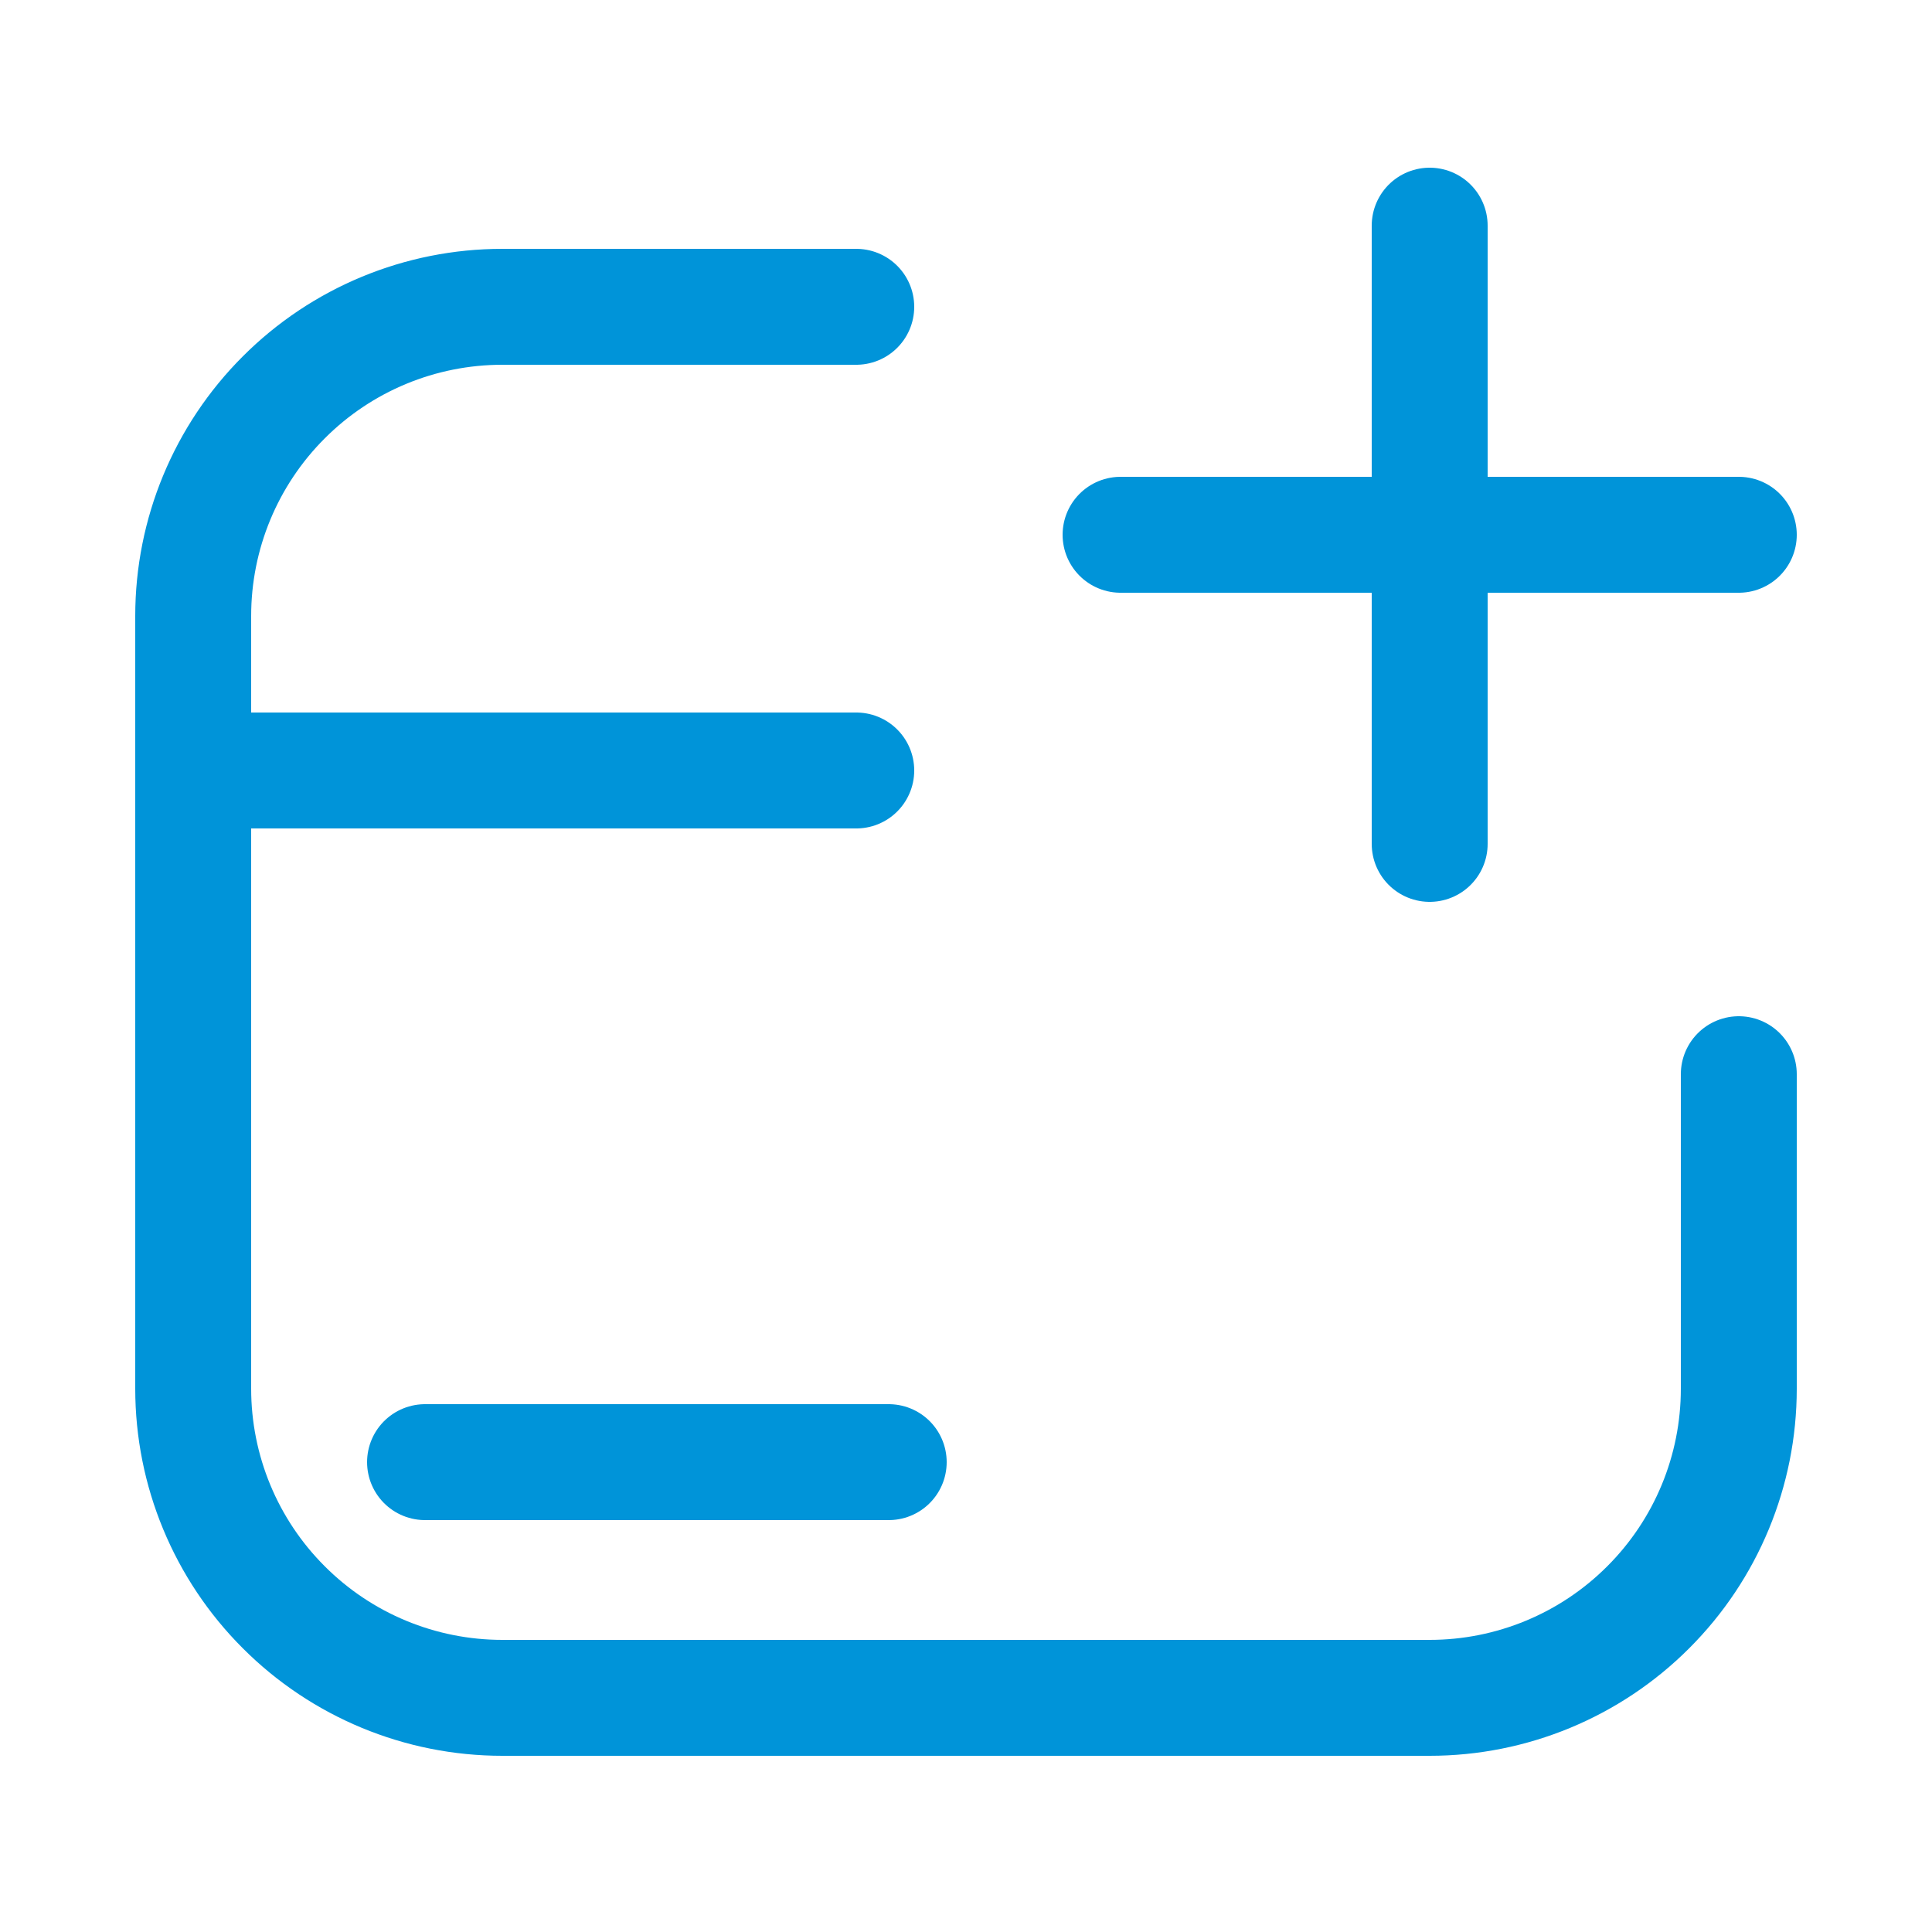 <?xml version="1.0" encoding="utf-8"?><!-- Uploaded to: SVG Repo, www.svgrepo.com, Generator: SVG Repo Mixer Tools -->
<svg width="800px" height="800px" viewBox="-0.5 0 25 25" fill="none" xmlns="http://www.w3.org/2000/svg">
<path d="M10.58 3.97H6C4.939 3.97 3.922 4.391 3.172 5.142C2.421 5.892 2 6.909 2 7.97V17.97C2 19.031 2.421 20.048 3.172 20.798C3.922 21.549 4.939 21.97 6 21.97H18C19.061 21.97 20.078 21.549 20.828 20.798C21.579 20.048 22 19.031 22 17.97V13.9" stroke="#0094D9" stroke-width="1.5" stroke-linecap="round" stroke-linejoin="round"/>
<path d="M10.58 9.97H2" stroke="#0094D9" stroke-width="1.5" stroke-linecap="round" stroke-linejoin="round"/>
<path d="M5 18.92H11" stroke="#0094D9" stroke-width="1.5" stroke-linecap="round" stroke-linejoin="round"/>
<path d="M18 10.92V2.92" stroke="#0094D9" stroke-width="1.5" stroke-linecap="round" stroke-linejoin="round"/>
<path d="M14 6.92H22" stroke="#0094D9" stroke-width="1.5" stroke-linecap="round" stroke-linejoin="round"/>
</svg>